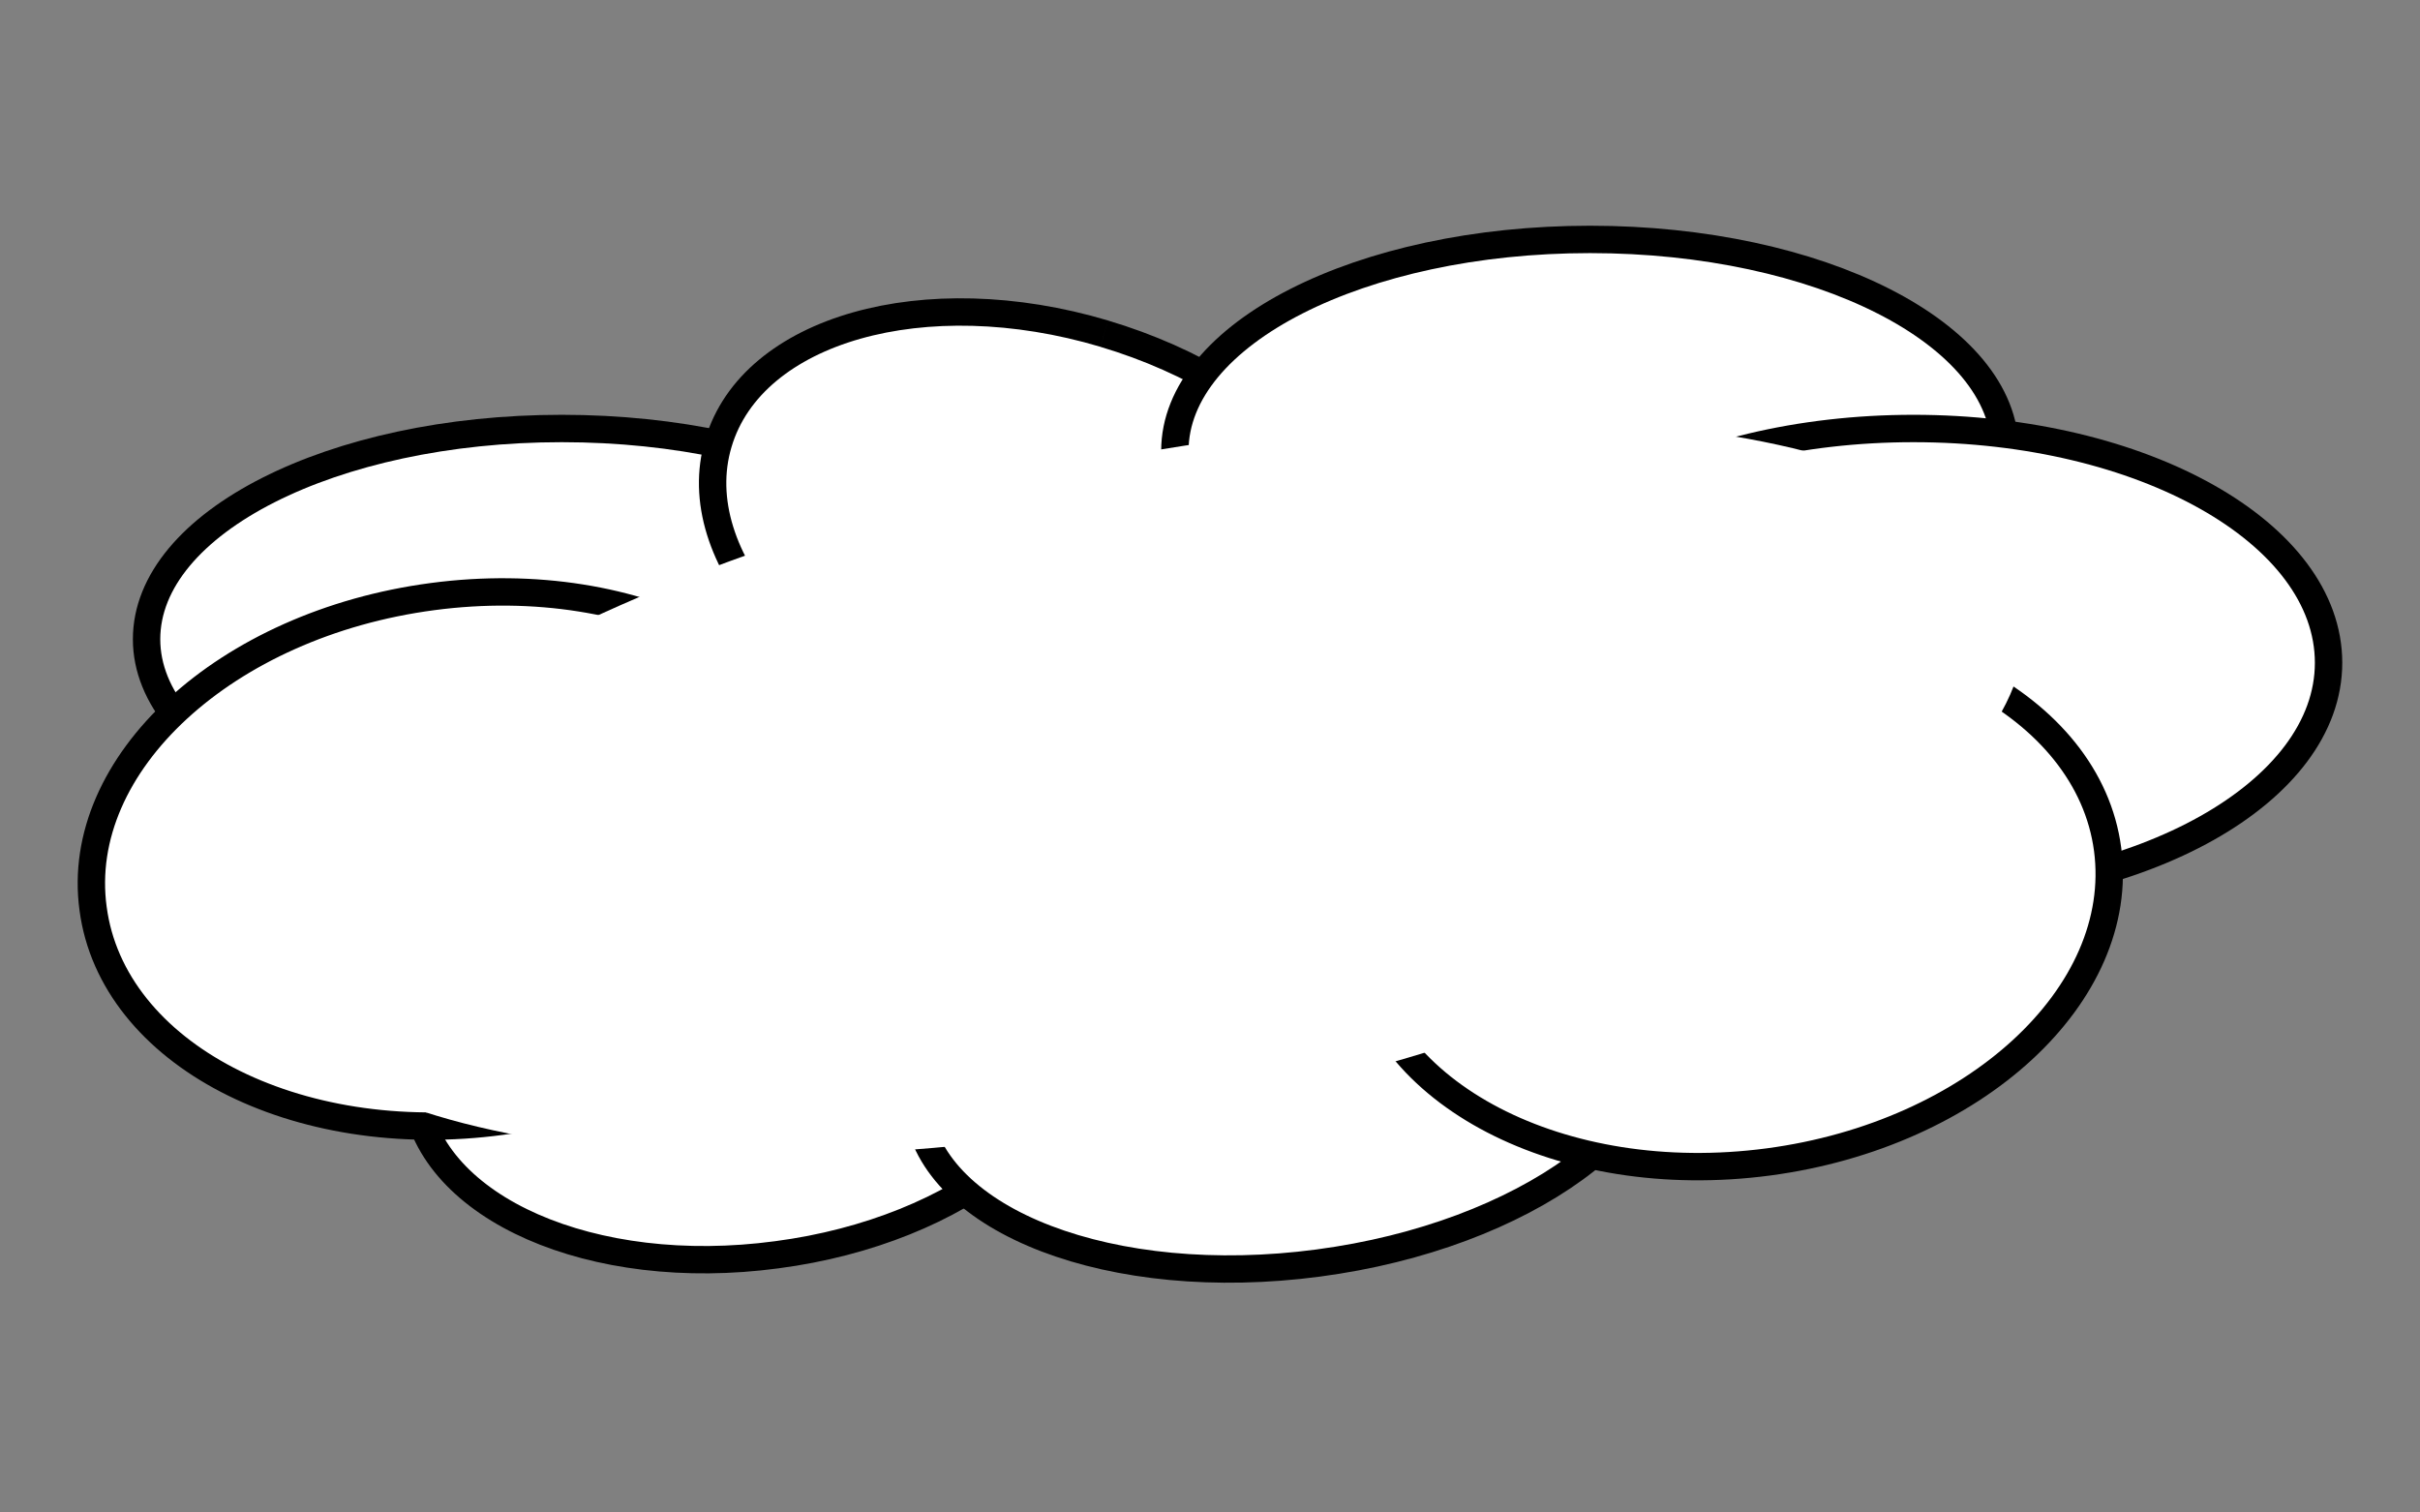 <?xml version="1.0" encoding="UTF-8" standalone="no"?>
<!-- Created with Inkscape (http://www.inkscape.org/) -->

<svg
   xmlns:dc="http://purl.org/dc/elements/1.1/"
   xmlns:cc="http://creativecommons.org/ns#"
   xmlns:rdf="http://www.w3.org/1999/02/22-rdf-syntax-ns#"
   xmlns:svg="http://www.w3.org/2000/svg"
   xmlns="http://www.w3.org/2000/svg"
   xmlns:sodipodi="http://sodipodi.sourceforge.net/DTD/sodipodi-0.dtd"
   xmlns:inkscape="http://www.inkscape.org/namespaces/inkscape"
   width="64"
   height="40"
   viewBox="0 0 60 37.5"
   id="svg2"
   version="1.1"
   inkscape:version="0.92.3 (2405546, 2018-03-11)"
   sodipodi:docname="grey-cloud-3.svg"
   inkscape:export-filename="/home/rs/apps/scuba_max/res/images/cloud_03.png"
   inkscape:export-xdpi="96"
   inkscape:export-ydpi="96">
  <rect x="0" y="0" width="60" height="37.5" fill="#808080" stroke="none"/>
  <defs
     id="defs4">
    <clipPath
       id="clipEmfPath1-1"
       clipPathUnits="userSpaceOnUse">
      <path
         inkscape:connector-curvature="0"
         id="path6104"
         d="M 0.895,2.685 H 532.501 V 447.48 H 0.895 Z" />
    </clipPath>
  </defs>
  <sodipodi:namedview
     id="base"
     pagecolor="#ffffff"
     bordercolor="#666666"
     borderopacity="1.0"
     inkscape:pageopacity="0.0"
     inkscape:pageshadow="2"
     inkscape:zoom="11.515625"
     inkscape:cx="32"
     inkscape:cy="20"
     inkscape:document-units="px"
     inkscape:current-layer="layer1"
     showgrid="false"
     fit-margin-top="0"
     fit-margin-left="0"
     fit-margin-right="0"
     fit-margin-bottom="0"
     inkscape:window-width="1366"
     inkscape:window-height="713"
     inkscape:window-x="0"
     inkscape:window-y="27"
     inkscape:window-maximized="1"
     units="px" />
  <g
     inkscape:label="Layer 1"
     inkscape:groupmode="layer"
     id="layer1"
     transform="translate(-381.671,-667.195)"
     sodipodi:insensitive="true">
    <g
       id="g2478"
       transform="translate(-2.5898289e-6,-1.84911e-6)">
      <path
         style="fill:#ffffff;fill-opacity:1;fill-rule:evenodd;stroke:none"
         d="m 395.598,677.819 c -5.683,0 -10.293,2.336 -10.293,5.225 0,2.873 4.61,5.225 10.293,5.225 5.699,0 10.293,-2.352 10.293,-5.225 0,-2.889 -4.594,-5.225 -10.293,-5.225 z"
         id="path6107"
         inkscape:connector-curvature="0" />
      <path
         style="fill:none;stroke:#000000;stroke-width:0.679px;stroke-linecap:butt;stroke-linejoin:round;stroke-miterlimit:4;stroke-dasharray:none;stroke-opacity:1"
         d="m 395.598,677.819 c -5.683,0 -10.293,2.336 -10.293,5.225 0,2.873 4.61,5.225 10.293,5.225 5.699,0 10.293,-2.352 10.293,-5.225 0,-2.889 -4.594,-5.225 -10.293,-5.225"
         id="path6109"
         inkscape:connector-curvature="0" />
      <path
         style="fill:#ffffff;fill-opacity:1;fill-rule:evenodd;stroke:none"
         d="m 409.048,675.467 c -4.452,-1.326 -8.73,-0.111 -9.566,2.715 -0.837,2.81 2.084,6.172 6.551,7.483 4.452,1.326 8.73,0.11 9.566,-2.699 0.837,-2.826 -2.1,-6.172 -6.551,-7.498 z"
         id="path6111"
         inkscape:connector-curvature="0" />
      <path
         style="fill:none;stroke:#000000;stroke-width:0.679px;stroke-linecap:butt;stroke-linejoin:round;stroke-miterlimit:4;stroke-dasharray:none;stroke-opacity:1"
         d="m 409.048,675.467 c -4.452,-1.326 -8.73,-0.111 -9.566,2.715 -0.837,2.81 2.084,6.172 6.551,7.483 4.452,1.326 8.73,0.11 9.566,-2.699 0.837,-2.826 -2.1,-6.172 -6.551,-7.498"
         id="path6113"
         inkscape:connector-curvature="0" />
      <path
         style="fill:#ffffff;fill-opacity:1;fill-rule:evenodd;stroke:none"
         d="m 421.093,673.131 c -5.683,0 -10.293,2.337 -10.293,5.241 0,2.889 4.61,5.241 10.293,5.241 5.683,0 10.292,-2.352 10.292,-5.241 0,-2.905 -4.61,-5.241 -10.292,-5.241 z"
         id="path6115"
         inkscape:connector-curvature="0" />
      <path
         style="fill:none;stroke:#000000;stroke-width:0.679px;stroke-linecap:butt;stroke-linejoin:round;stroke-miterlimit:4;stroke-dasharray:none;stroke-opacity:1"
         d="m 421.093,673.131 c -5.683,0 -10.293,2.337 -10.293,5.241 0,2.889 4.61,5.241 10.293,5.241 5.683,0 10.292,-2.352 10.292,-5.241 0,-2.905 -4.61,-5.241 -10.292,-5.241"
         id="path6117"
         inkscape:connector-curvature="0" />
      <path
         style="fill:#ffffff;fill-opacity:1;fill-rule:evenodd;stroke:none"
         d="m 429.112,677.819 c -5.683,0 -10.293,2.589 -10.293,5.809 0,3.205 4.61,5.793 10.293,5.793 5.683,0 10.292,-2.589 10.292,-5.793 0,-3.22 -4.61,-5.809 -10.292,-5.809 z"
         id="path6119"
         inkscape:connector-curvature="0" />
      <path
         style="fill:none;stroke:#000000;stroke-width:0.679px;stroke-linecap:butt;stroke-linejoin:round;stroke-miterlimit:4;stroke-dasharray:none;stroke-opacity:1"
         d="m 429.112,677.819 c -5.683,0 -10.293,2.589 -10.293,5.809 0,3.205 4.61,5.793 10.293,5.793 5.683,0 10.292,-2.589 10.292,-5.793 0,-3.22 -4.61,-5.809 -10.292,-5.809"
         id="path6121"
         inkscape:connector-curvature="0" />
      <path
         style="fill:#ffffff;fill-opacity:1;fill-rule:evenodd;stroke:none"
         d="m 399.671,688.349 c -4.578,0.6 -7.988,3.347 -7.625,6.125 0.379,2.778 4.389,4.547 8.966,3.931 4.578,-0.6 7.988,-3.347 7.609,-6.125 -0.363,-2.778 -4.373,-4.546 -8.951,-3.931 z"
         id="path6123"
         inkscape:connector-curvature="0" />
      <path
         style="fill:none;stroke:#000000;stroke-width:2.405px;stroke-linecap:butt;stroke-linejoin:round;stroke-miterlimit:4;stroke-dasharray:none;stroke-opacity:1"
         clip-path="url(#clipEmfPath1-1)"
         d="m 366.933,407.878 c -16.221,2.125 -28.303,11.858 -27.016,21.702 1.342,9.845 15.55,16.11 31.771,13.928 16.221,-2.125 28.303,-11.858 26.96,-21.703 -1.286,-9.844 -15.494,-16.109 -31.715,-13.927"
         id="path6125"
         inkscape:connector-curvature="0"
         transform="matrix(0.282,0,0,0.282,296.114,573.236)" />
      <path
         style="fill:#ffffff;fill-opacity:1;fill-rule:evenodd;stroke:none"
         d="m 413.121,688.538 c -5.131,0.679 -8.982,3.489 -8.619,6.267 0.379,2.778 4.831,4.483 9.945,3.804 5.131,-0.679 8.982,-3.489 8.619,-6.267 -0.363,-2.778 -4.831,-4.483 -9.945,-3.804 z"
         id="path6127"
         inkscape:connector-curvature="0" />
      <path
         style="fill:none;stroke:#000000;stroke-width:2.405px;stroke-linecap:butt;stroke-linejoin:round;stroke-miterlimit:4;stroke-dasharray:none;stroke-opacity:1"
         clip-path="url(#clipEmfPath1-1)"
         d="m 414.59,408.549 c -18.179,2.405 -31.827,12.361 -30.541,22.206 1.343,9.845 17.116,15.885 35.239,13.48 18.179,-2.405 31.827,-12.361 30.541,-22.206 -1.287,-9.844 -17.116,-15.885 -35.239,-13.48"
         id="path6129"
         inkscape:connector-curvature="0"
         transform="matrix(0.282,0,0,0.282,296.114,573.236)" />
      <path
         style="fill:#ffffff;fill-opacity:1;fill-rule:evenodd;stroke:none"
         d="m 423.776,682.981 c -5.115,0.695 -8.888,4.152 -8.414,7.751 0.474,3.583 5.02,5.951 10.15,5.272 5.115,-0.679 8.887,-4.152 8.414,-7.751 -0.474,-3.583 -5.02,-5.952 -10.15,-5.272 z"
         id="path6131"
         inkscape:connector-curvature="0" />
      <path
         style="fill:none;stroke:#000000;stroke-width:0.679px;stroke-linecap:butt;stroke-linejoin:round;stroke-miterlimit:4;stroke-dasharray:none;stroke-opacity:1"
         d="m 423.776,682.981 c -5.115,0.695 -8.888,4.152 -8.414,7.751 0.474,3.583 5.02,5.951 10.15,5.272 5.115,-0.679 8.887,-4.152 8.414,-7.751 -0.474,-3.583 -5.02,-5.952 -10.15,-5.272"
         id="path6133"
         inkscape:connector-curvature="0" />
      <path
         style="fill:#ffffff;fill-opacity:1;fill-rule:evenodd;stroke:none"
         d="m 392.393,681.987 c -5.131,0.679 -8.903,4.152 -8.414,7.735 0.474,3.599 5.02,5.967 10.135,5.272 5.131,-0.679 8.903,-4.136 8.414,-7.735 -0.474,-3.583 -5.02,-5.951 -10.135,-5.272 z"
         id="path6135"
         inkscape:connector-curvature="0" />
      <path
         style="fill:none;stroke:#000000;stroke-width:0.679px;stroke-linecap:butt;stroke-linejoin:round;stroke-miterlimit:4;stroke-dasharray:none;stroke-opacity:1"
         d="m 392.393,681.987 c -5.131,0.679 -8.903,4.152 -8.414,7.735 0.474,3.599 5.02,5.967 10.135,5.272 5.131,-0.679 8.903,-4.136 8.414,-7.735 -0.474,-3.583 -5.02,-5.951 -10.135,-5.272"
         id="path6137"
         inkscape:connector-curvature="0" />
      <path
         style="fill:#ffffff;fill-opacity:1;fill-rule:evenodd;stroke:none"
         d="m 408.211,678.751 c -12.139,2.447 -21.264,8.004 -20.364,12.408 0.884,4.404 11.445,5.983 23.584,3.536 12.14,-2.462 21.264,-8.004 20.364,-12.408 -0.884,-4.404 -11.445,-5.999 -23.584,-3.536 z"
         id="path6139"
         inkscape:connector-curvature="0" />
    </g>
  </g>
</svg>
